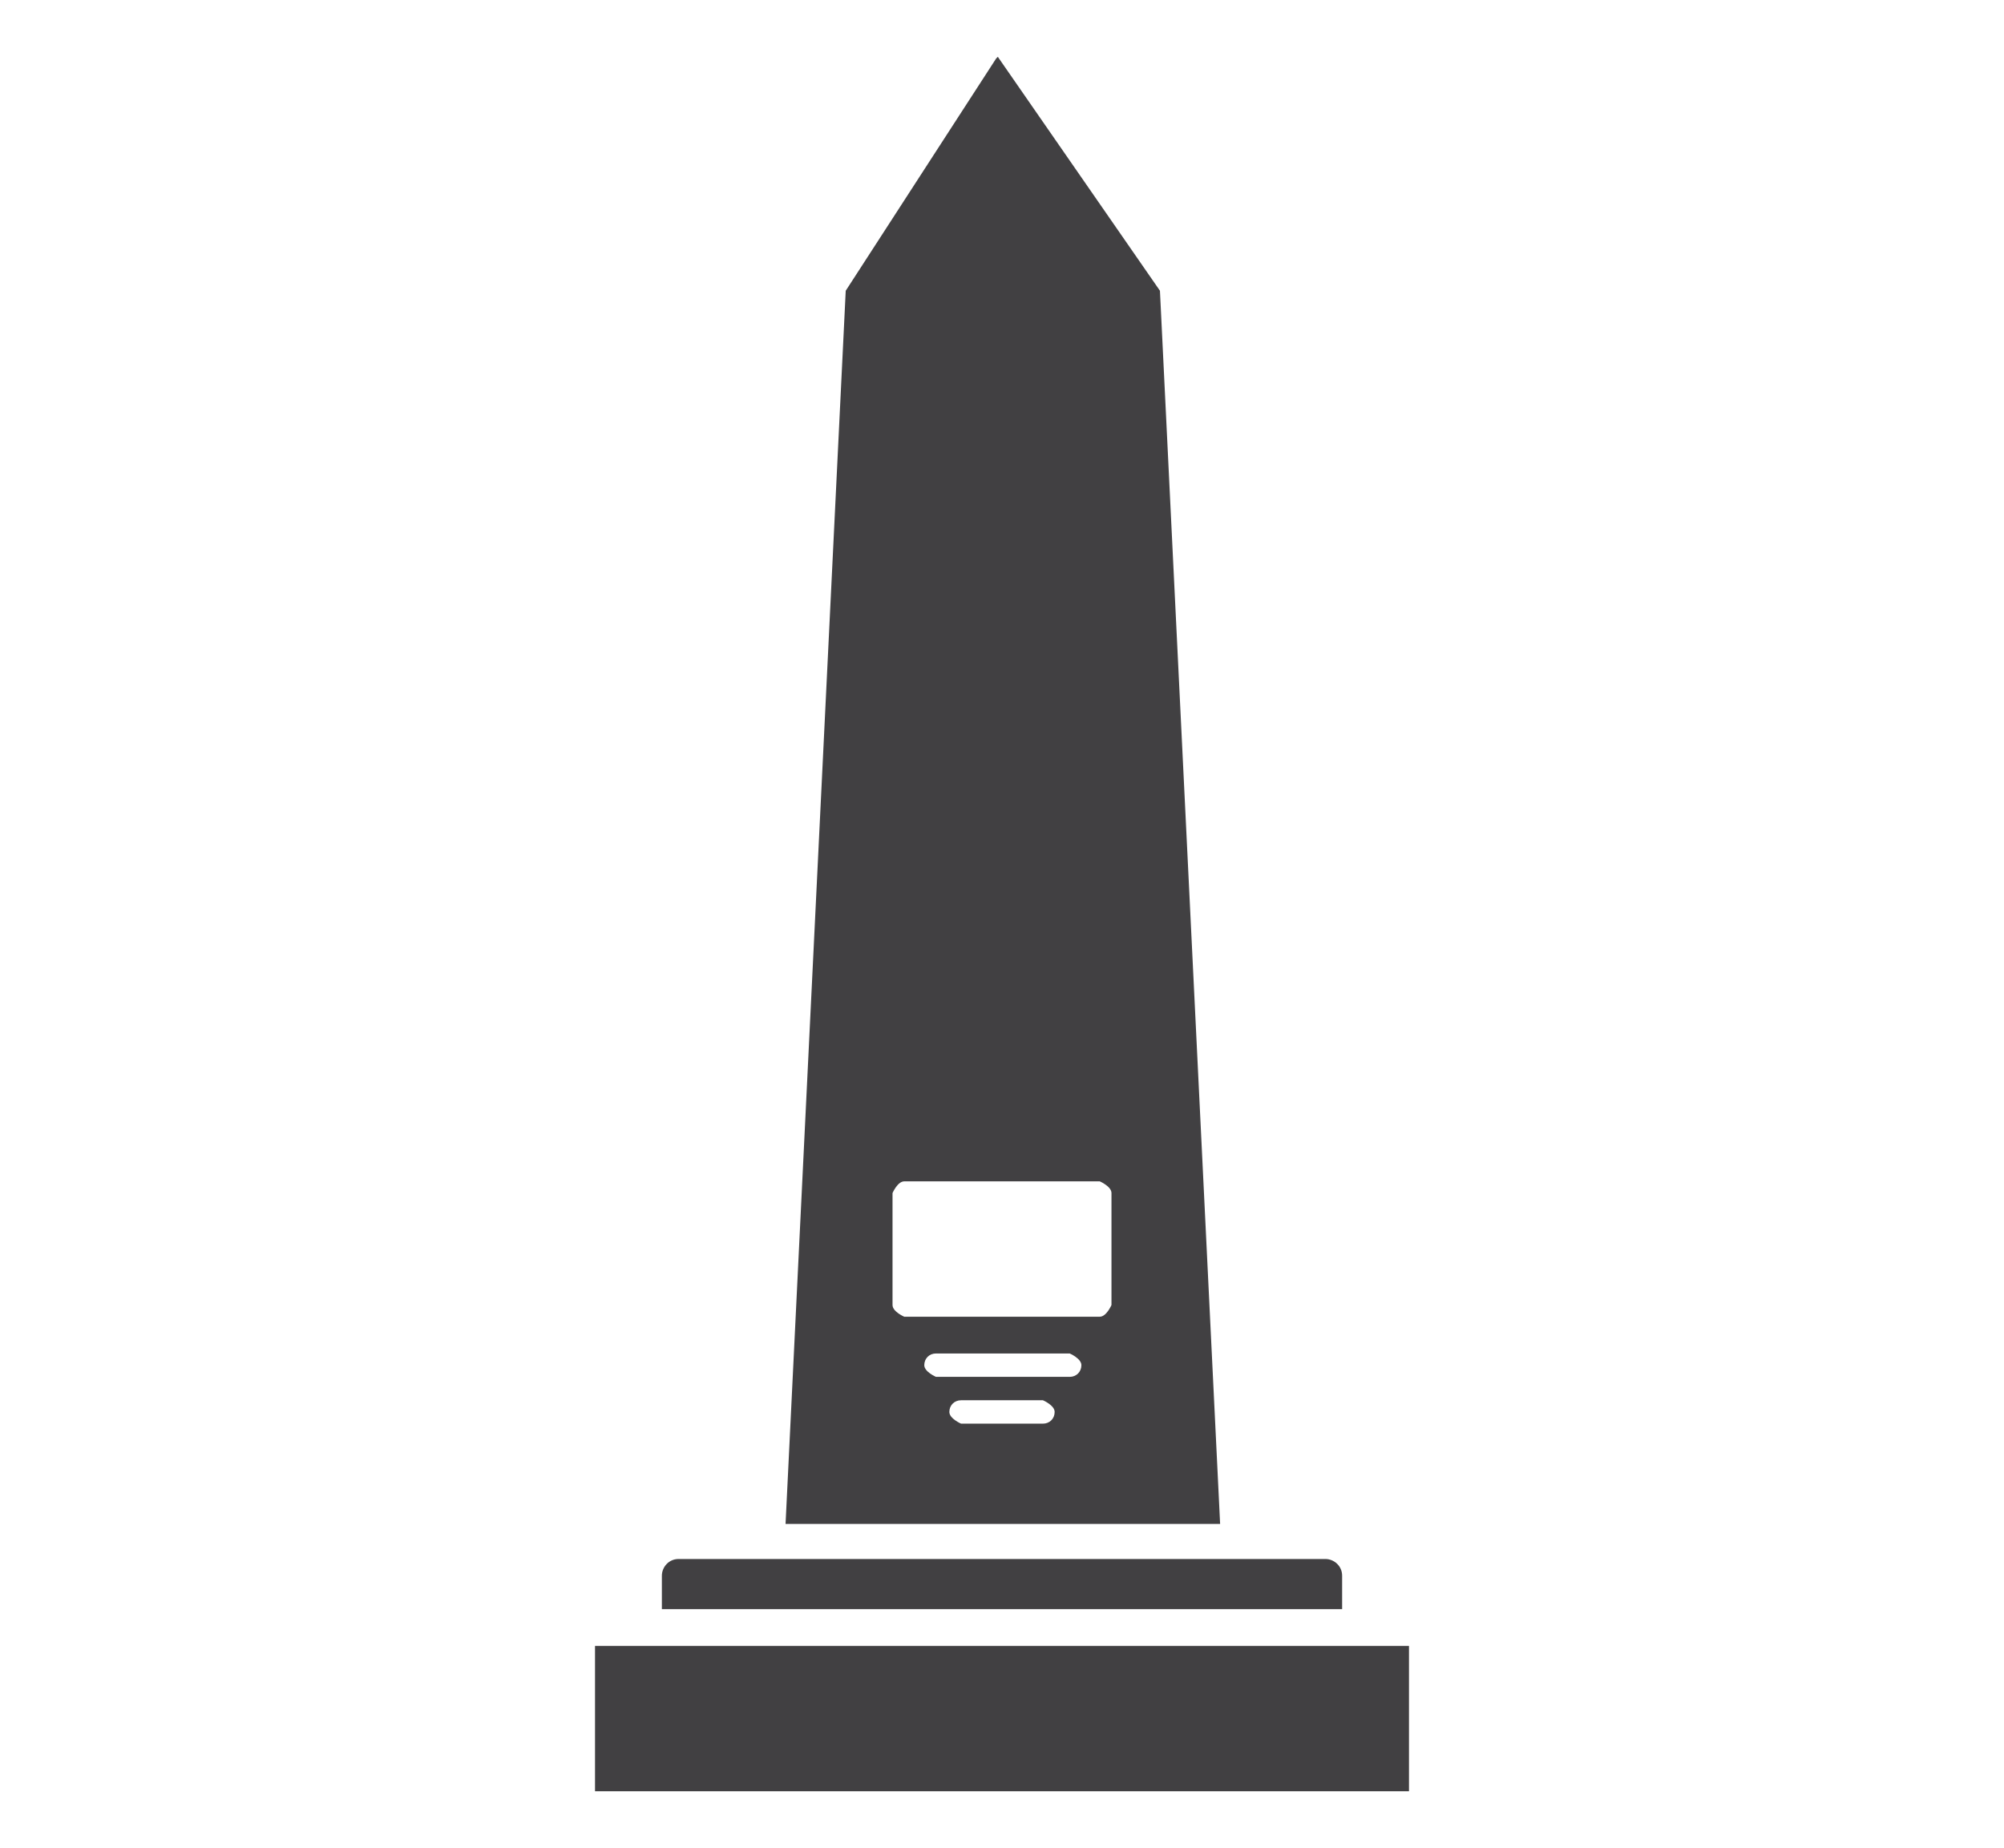 <?xml version="1.0" encoding="UTF-8"?><svg id="Layer_1" xmlns="http://www.w3.org/2000/svg" viewBox="0 0 11.99 11.06"><defs><style>.cls-1{fill:#414042;stroke-width:0px;}</style></defs><path class="cls-1" d="M7.93,9.33h-3.87c-.06,0-.1.05-.1.1v.2h4.07v-.2c0-.06-.05-.1-.1-.1Z"/><polygon class="cls-1" points="3.56 9.85 3.56 10.72 8.43 10.72 8.43 9.85 8.14 9.85 3.85 9.85 3.56 9.85"/><path class="cls-1" d="M5.96.35l-.9,1.39-.36,7.38h2.6l-.36-7.38-.97-1.4ZM6.24,8.52h-.49s-.07-.03-.07-.07.03-.07.07-.07h.49s.07.03.07.07-.03.07-.07.07ZM6.4,8.24h-.8s-.07-.03-.07-.07.03-.07.07-.07h.8s.07.03.07.07-.03.07-.07.07ZM6.65,7.81s-.03.07-.07.07h-1.17s-.07-.03-.07-.07v-.67s.03-.07.07-.07h1.17s.07.03.07.07v.67Z"/></svg>